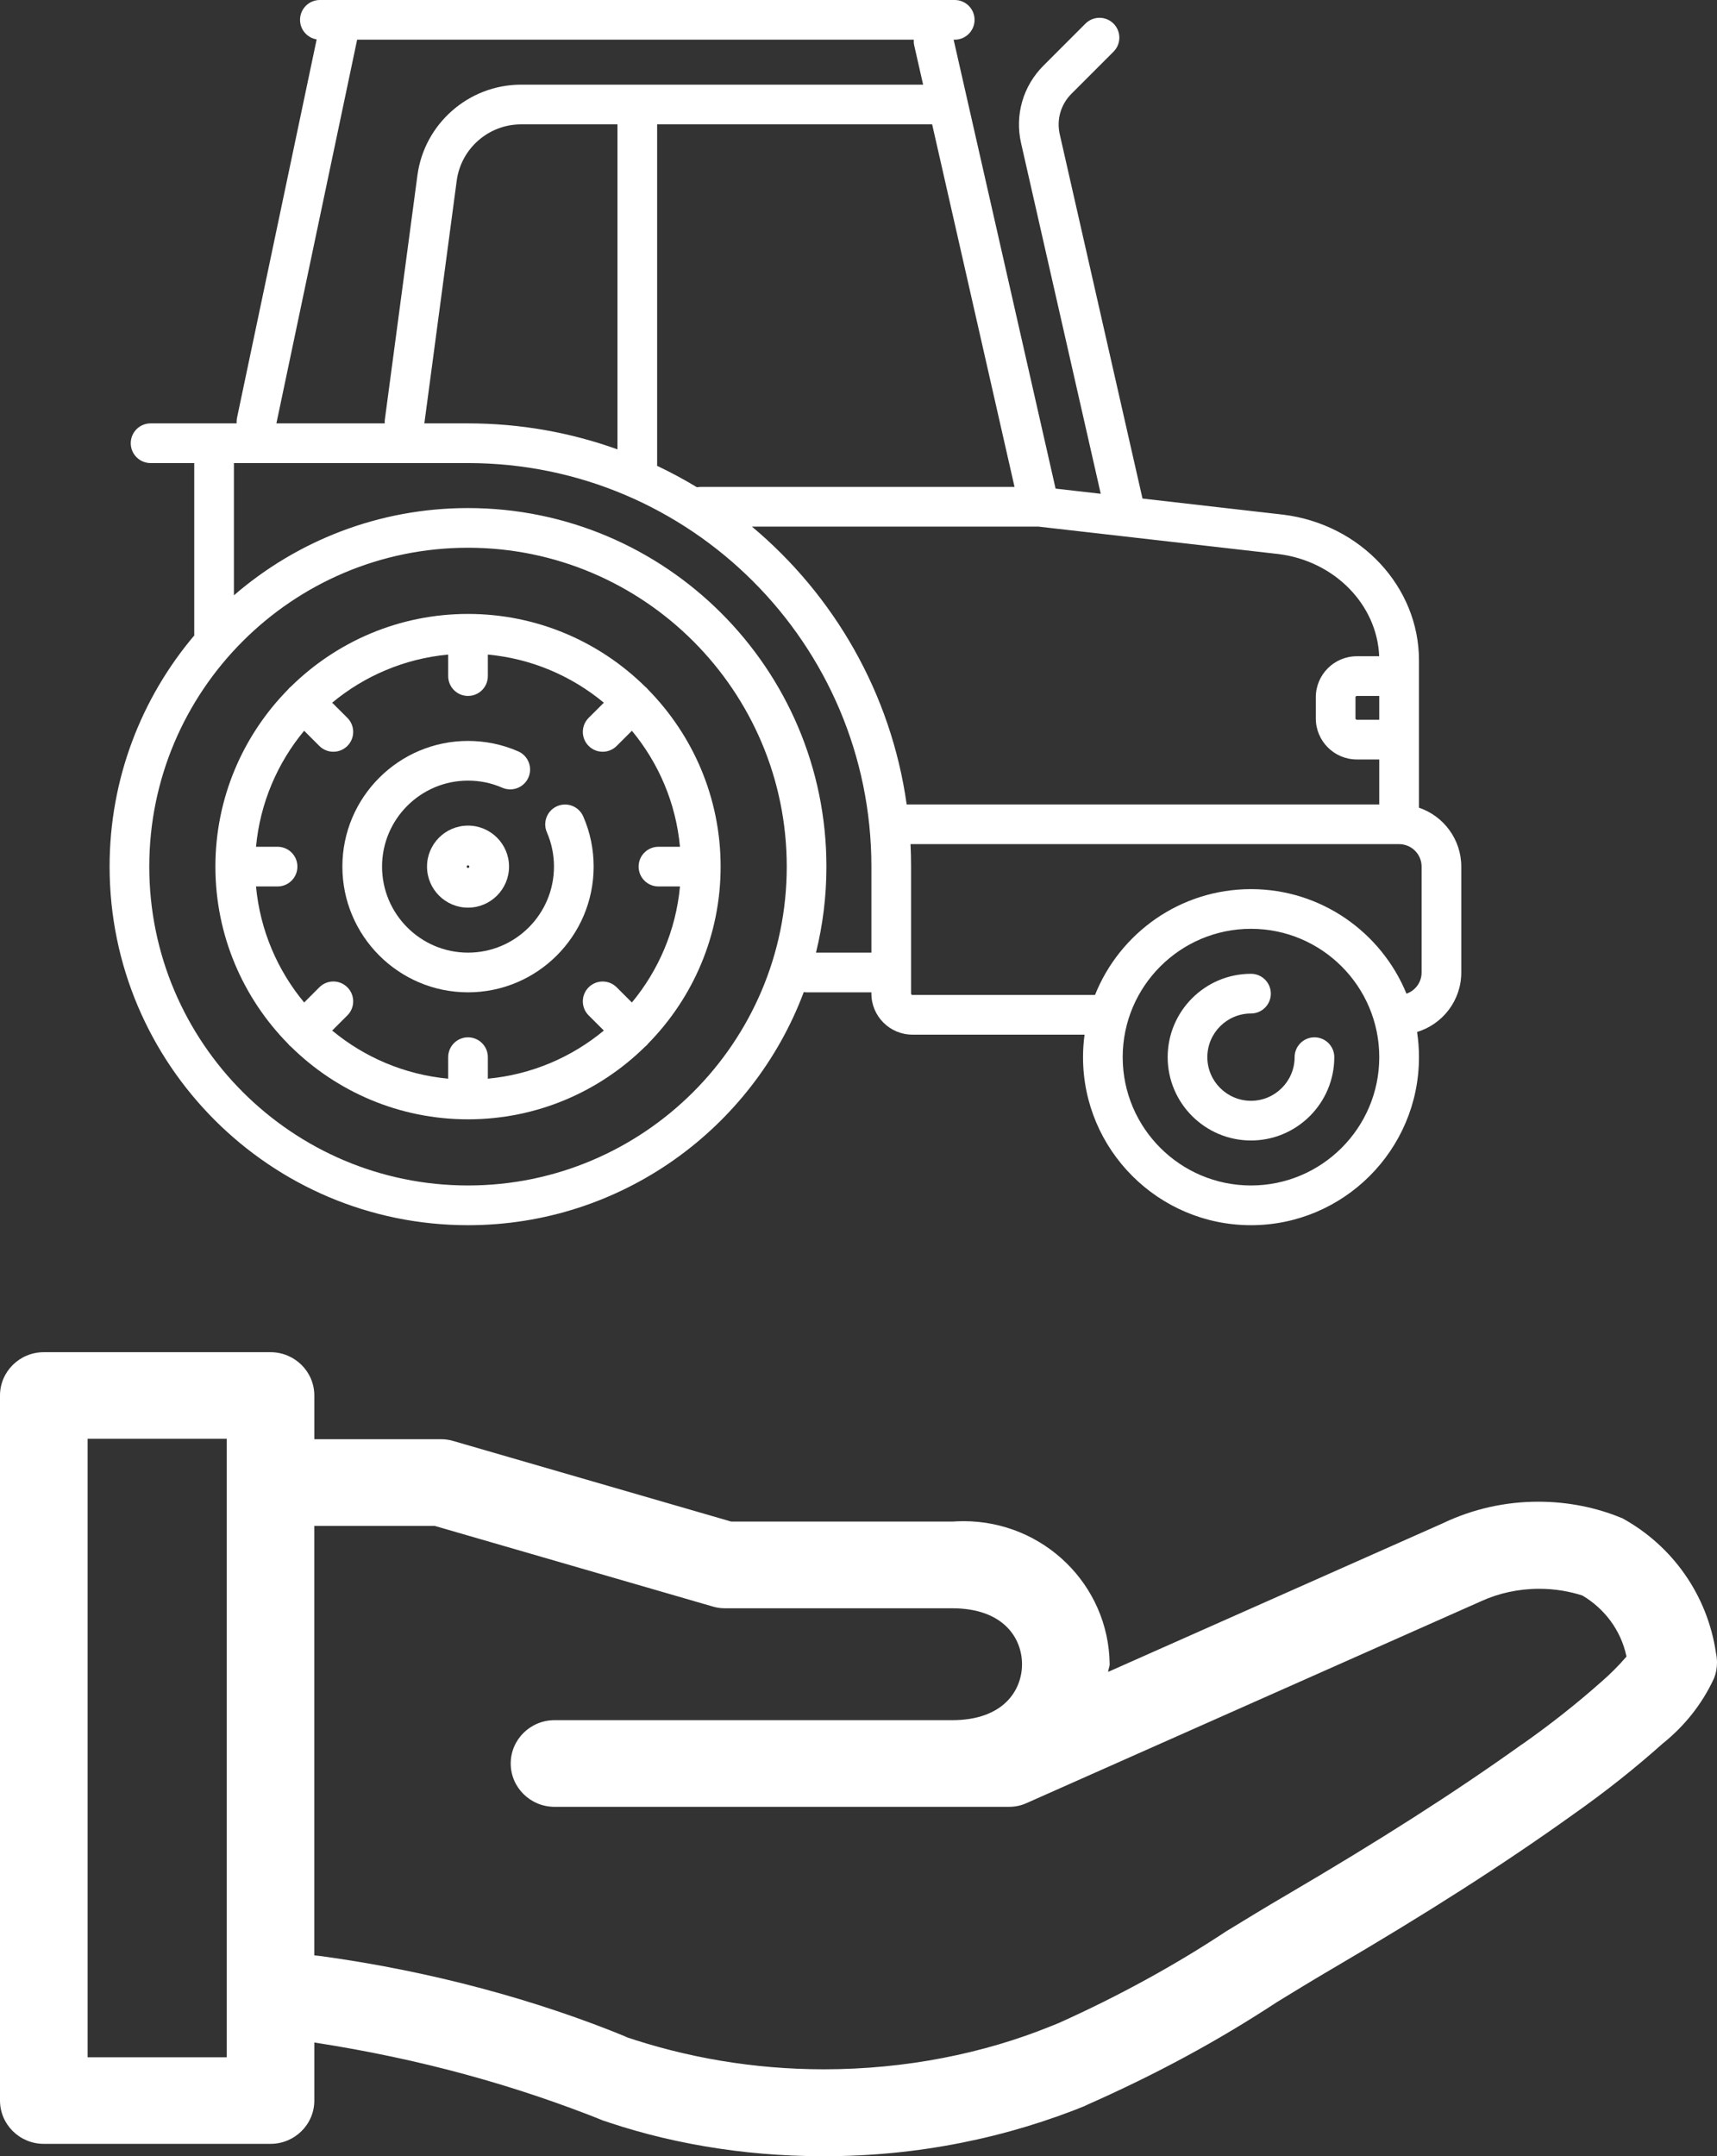 <?xml version="1.0" encoding="UTF-8"?> <svg xmlns="http://www.w3.org/2000/svg" width="47" height="59" viewBox="0 0 47 59" fill="none"><rect x="0" y="0" width="47" height="59" fill="#333333" stroke="none"/><path d="M17.742 18.871C17.73 18.855 17.716 18.839 17.701 18.824C17.685 18.809 17.669 18.795 17.653 18.782C16.405 17.556 14.695 16.799 12.811 16.799C10.927 16.799 9.217 17.556 7.969 18.782C7.953 18.795 7.937 18.809 7.921 18.824C7.906 18.839 7.893 18.855 7.88 18.871C6.654 20.12 5.896 21.83 5.896 23.713C5.896 25.597 6.654 27.307 7.879 28.555C7.892 28.572 7.906 28.588 7.921 28.603C7.937 28.618 7.953 28.632 7.969 28.645C9.217 29.871 10.927 30.628 12.811 30.628C14.695 30.628 16.405 29.871 17.653 28.645C17.669 28.632 17.685 28.618 17.701 28.603C17.716 28.588 17.73 28.572 17.742 28.555C18.968 27.307 19.726 25.597 19.726 23.713C19.726 21.83 18.968 20.12 17.742 18.871ZM18.024 24.256H18.613C18.502 25.456 18.026 26.552 17.297 27.431L16.881 27.016C16.669 26.804 16.325 26.804 16.113 27.016C15.901 27.228 15.901 27.572 16.113 27.784L16.529 28.199C15.65 28.928 14.554 29.404 13.354 29.516V28.927C13.354 28.627 13.111 28.384 12.811 28.384C12.511 28.384 12.268 28.627 12.268 28.927V29.516C11.068 29.404 9.972 28.928 9.093 28.199L9.509 27.784C9.721 27.572 9.721 27.228 9.509 27.016C9.297 26.803 8.953 26.803 8.741 27.016L8.326 27.431C7.596 26.552 7.12 25.456 7.008 24.256H7.598C7.898 24.256 8.141 24.013 8.141 23.713C8.141 23.413 7.898 23.17 7.598 23.17H7.008C7.12 21.97 7.596 20.875 8.325 19.996L8.741 20.411C8.847 20.517 8.986 20.57 9.125 20.57C9.264 20.57 9.403 20.517 9.509 20.411C9.721 20.199 9.721 19.855 9.509 19.643L9.093 19.228C9.972 18.498 11.068 18.022 12.268 17.911V18.5C12.268 18.8 12.511 19.043 12.811 19.043C13.111 19.043 13.354 18.8 13.354 18.5V17.911C14.554 18.022 15.65 18.498 16.529 19.228L16.113 19.643C15.901 19.855 15.901 20.199 16.113 20.411C16.219 20.517 16.358 20.57 16.497 20.57C16.636 20.57 16.775 20.517 16.881 20.411L17.297 19.996C18.026 20.875 18.502 21.97 18.613 23.17H18.024C17.724 23.17 17.481 23.413 17.481 23.713C17.481 24.013 17.724 24.256 18.024 24.256Z" fill="white"></path><path d="M15.251 22.059C14.976 22.179 14.85 22.499 14.97 22.774C15.099 23.071 15.164 23.387 15.164 23.713C15.164 25.011 14.109 26.067 12.811 26.067C11.514 26.067 10.458 25.011 10.458 23.713C10.458 22.416 11.514 21.36 12.811 21.36C13.138 21.36 13.454 21.425 13.75 21.555C14.025 21.674 14.345 21.549 14.465 21.274C14.585 20.999 14.459 20.679 14.184 20.559C13.75 20.37 13.288 20.274 12.811 20.274C10.915 20.274 9.372 21.817 9.372 23.713C9.372 25.61 10.915 27.153 12.811 27.153C14.708 27.153 16.25 25.61 16.25 23.713C16.25 23.236 16.155 22.774 15.965 22.34C15.845 22.065 15.526 21.94 15.251 22.059Z" fill="white"></path><path d="M12.811 22.591C12.192 22.591 11.689 23.094 11.689 23.713C11.689 24.332 12.192 24.836 12.811 24.836C13.43 24.836 13.934 24.332 13.934 23.713C13.934 23.094 13.43 22.591 12.811 22.591ZM12.811 23.75C12.791 23.75 12.775 23.733 12.775 23.713C12.775 23.693 12.791 23.677 12.811 23.677C12.831 23.677 12.847 23.693 12.847 23.713C12.847 23.733 12.831 23.75 12.811 23.75Z" fill="white"></path><path d="M35.981 28.384C35.681 28.384 35.438 28.627 35.438 28.927C35.438 29.585 34.902 30.121 34.244 30.121C33.585 30.121 33.049 29.585 33.049 28.927C33.049 28.268 33.585 27.732 34.244 27.732C34.544 27.732 34.787 27.489 34.787 27.189C34.787 26.889 34.544 26.646 34.244 26.646C32.986 26.646 31.963 27.669 31.963 28.927C31.963 30.184 32.986 31.207 34.244 31.207C35.501 31.207 36.524 30.184 36.524 28.927C36.524 28.627 36.281 28.384 35.981 28.384Z" fill="white"></path><path d="M38.842 22.101V18.067C38.842 16.059 37.248 14.346 35.129 14.083L31.274 13.642L29.009 3.675C28.917 3.273 29.037 2.858 29.329 2.566L30.481 1.414C30.693 1.202 30.693 0.858 30.481 0.646C30.269 0.434 29.925 0.434 29.713 0.646L28.561 1.798C28.004 2.355 27.775 3.147 27.95 3.916L30.131 13.511L28.895 13.37L26.104 1.086H26.134C26.434 1.086 26.677 0.843 26.677 0.543C26.677 0.243 26.434 0 26.134 0H9.339C9.338 0 9.338 0 9.337 0H8.756C8.456 0 8.213 0.243 8.213 0.543C8.213 0.813 8.41 1.036 8.668 1.078L6.487 11.437C6.477 11.487 6.474 11.537 6.477 11.585H4.122C3.822 11.585 3.579 11.828 3.579 12.128C3.579 12.428 3.822 12.671 4.122 12.671H5.317V17.341C5.317 17.357 5.318 17.371 5.319 17.386C3.873 19.096 3 21.304 3 23.713C3 29.123 7.401 33.525 12.811 33.525C17.014 33.525 20.607 30.868 22.002 27.146C22.027 27.15 22.053 27.153 22.079 27.153H23.853V27.189C23.853 27.808 24.357 28.311 24.976 28.311H29.688C29.661 28.513 29.646 28.718 29.646 28.927C29.646 31.462 31.708 33.525 34.244 33.525C36.779 33.525 38.842 31.462 38.842 28.927C38.842 28.693 38.824 28.463 38.79 28.238C39.489 28.027 40 27.377 40 26.61V23.713C40 22.965 39.514 22.328 38.842 22.101ZM37.755 19.695H37.14C37.121 19.695 37.104 19.677 37.104 19.659V19.079C37.104 19.061 37.121 19.043 37.14 19.043H37.755V19.695ZM37.753 17.957H37.14C36.521 17.957 36.018 18.46 36.018 19.079V19.659C36.018 20.277 36.521 20.781 37.14 20.781H37.755V22.012H24.819C24.391 18.972 22.832 16.291 20.582 14.409H28.42L35 15.161C36.531 15.352 37.695 16.544 37.753 17.957ZM12.811 11.585H11.616L12.502 4.943C12.619 4.065 13.375 3.403 14.261 3.403H16.902V12.296C15.623 11.836 14.246 11.585 12.811 11.585ZM17.988 12.707V3.403H25.516L27.771 13.323H19.183C19.147 13.323 19.112 13.327 19.078 13.333C18.726 13.12 18.361 12.924 17.986 12.746C17.987 12.733 17.988 12.72 17.988 12.707ZM9.776 1.086H25.013C25.01 1.137 25.013 1.19 25.025 1.243L25.269 2.317H14.261C12.833 2.317 11.614 3.384 11.426 4.799L10.535 11.477C10.53 11.514 10.529 11.55 10.532 11.585H7.566L9.776 1.086ZM12.811 32.438C8 32.438 4.086 28.524 4.086 23.713C4.086 18.902 8 14.988 12.811 14.988C17.622 14.988 21.536 18.902 21.536 23.713C21.536 28.524 17.622 32.438 12.811 32.438ZM22.336 26.067C22.523 25.312 22.622 24.524 22.622 23.713C22.622 18.303 18.221 13.902 12.811 13.902C10.364 13.902 8.123 14.803 6.403 16.29V12.671H12.811C18.9 12.671 23.853 17.625 23.853 23.713V26.067H22.336ZM34.244 32.438C32.307 32.438 30.732 30.863 30.732 28.927C30.732 26.99 32.307 25.415 34.244 25.415C36.18 25.415 37.755 26.99 37.755 28.927C37.755 30.863 36.18 32.438 34.244 32.438ZM38.914 26.61C38.914 26.878 38.741 27.107 38.5 27.19C37.813 25.514 36.165 24.329 34.244 24.329C32.309 24.329 30.651 25.53 29.974 27.225H24.976C24.956 27.225 24.939 27.209 24.939 27.189V23.713C24.939 23.507 24.934 23.302 24.924 23.098H38.298C38.638 23.098 38.914 23.374 38.914 23.713V26.61Z" fill="white"></path><path d="M44.382 41.534C43.709 41.254 42.927 41.091 42.107 41.091C41.185 41.091 40.312 41.297 39.532 41.663L39.569 41.648L30.333 45.748C30.338 45.674 30.375 45.611 30.375 45.536C30.351 43.37 28.57 41.624 26.376 41.624C26.265 41.624 26.157 41.629 26.049 41.636L26.064 41.635H20.017L12.409 39.43C12.309 39.399 12.196 39.381 12.078 39.381H12.071H8.604V38.185C8.604 37.531 8.067 37 7.405 37H1.199C0.537 37 0 37.531 0 38.185V57.477C0 58.131 0.537 58.662 1.199 58.662H7.405C8.067 58.662 8.604 58.131 8.604 57.477V55.889C11.51 56.337 14.111 57.061 16.576 58.049L16.337 57.963C18.176 58.621 20.298 59 22.511 59C22.522 59 22.533 59 22.544 59H22.543C22.55 59 22.56 59 22.57 59C25.134 59 27.578 58.496 29.807 57.581L29.683 57.627C31.669 56.753 33.356 55.832 34.953 54.784L34.822 54.864C35.362 54.534 35.899 54.204 36.442 53.886C39.053 52.358 41.15 51.017 43.042 49.664C43.968 49.013 44.773 48.37 45.541 47.684L45.518 47.705C46.114 47.227 46.591 46.627 46.91 45.941L46.923 45.911C46.973 45.786 47 45.642 47 45.491C47 45.401 46.99 45.314 46.971 45.23L46.973 45.238C46.739 43.631 45.766 42.289 44.411 41.545L44.385 41.532L44.382 41.534ZM6.207 56.293H2.398V39.37H6.207V56.293ZM43.83 46.022C43.172 46.606 42.456 47.173 41.708 47.7L41.633 47.75C39.806 49.056 37.767 50.358 35.216 51.853C34.66 52.177 34.112 52.513 33.559 52.85C32.194 53.755 30.623 54.62 28.981 55.356L28.773 55.44C26.932 56.189 24.793 56.622 22.552 56.622C20.629 56.622 18.782 56.301 17.06 55.713L17.178 55.748C14.693 54.724 11.803 53.938 8.79 53.525L8.603 53.504V41.753H11.899L19.507 43.958C19.606 43.989 19.72 44.007 19.838 44.007H19.844H26.062C27.474 44.007 27.976 44.83 27.976 45.538C27.976 46.246 27.474 47.069 26.062 47.069H15.179C14.517 47.069 13.98 47.6 13.98 48.254C13.98 48.909 14.517 49.44 15.179 49.44H27.616H27.622C27.798 49.44 27.964 49.402 28.113 49.332L28.107 49.335L40.566 43.804C41.027 43.596 41.565 43.474 42.133 43.474C42.556 43.474 42.964 43.542 43.344 43.667L43.317 43.659C43.929 44.023 44.369 44.614 44.519 45.312L44.522 45.329C44.305 45.581 44.078 45.807 43.837 46.017L43.829 46.023L43.83 46.022Z" fill="white"></path></svg> 
